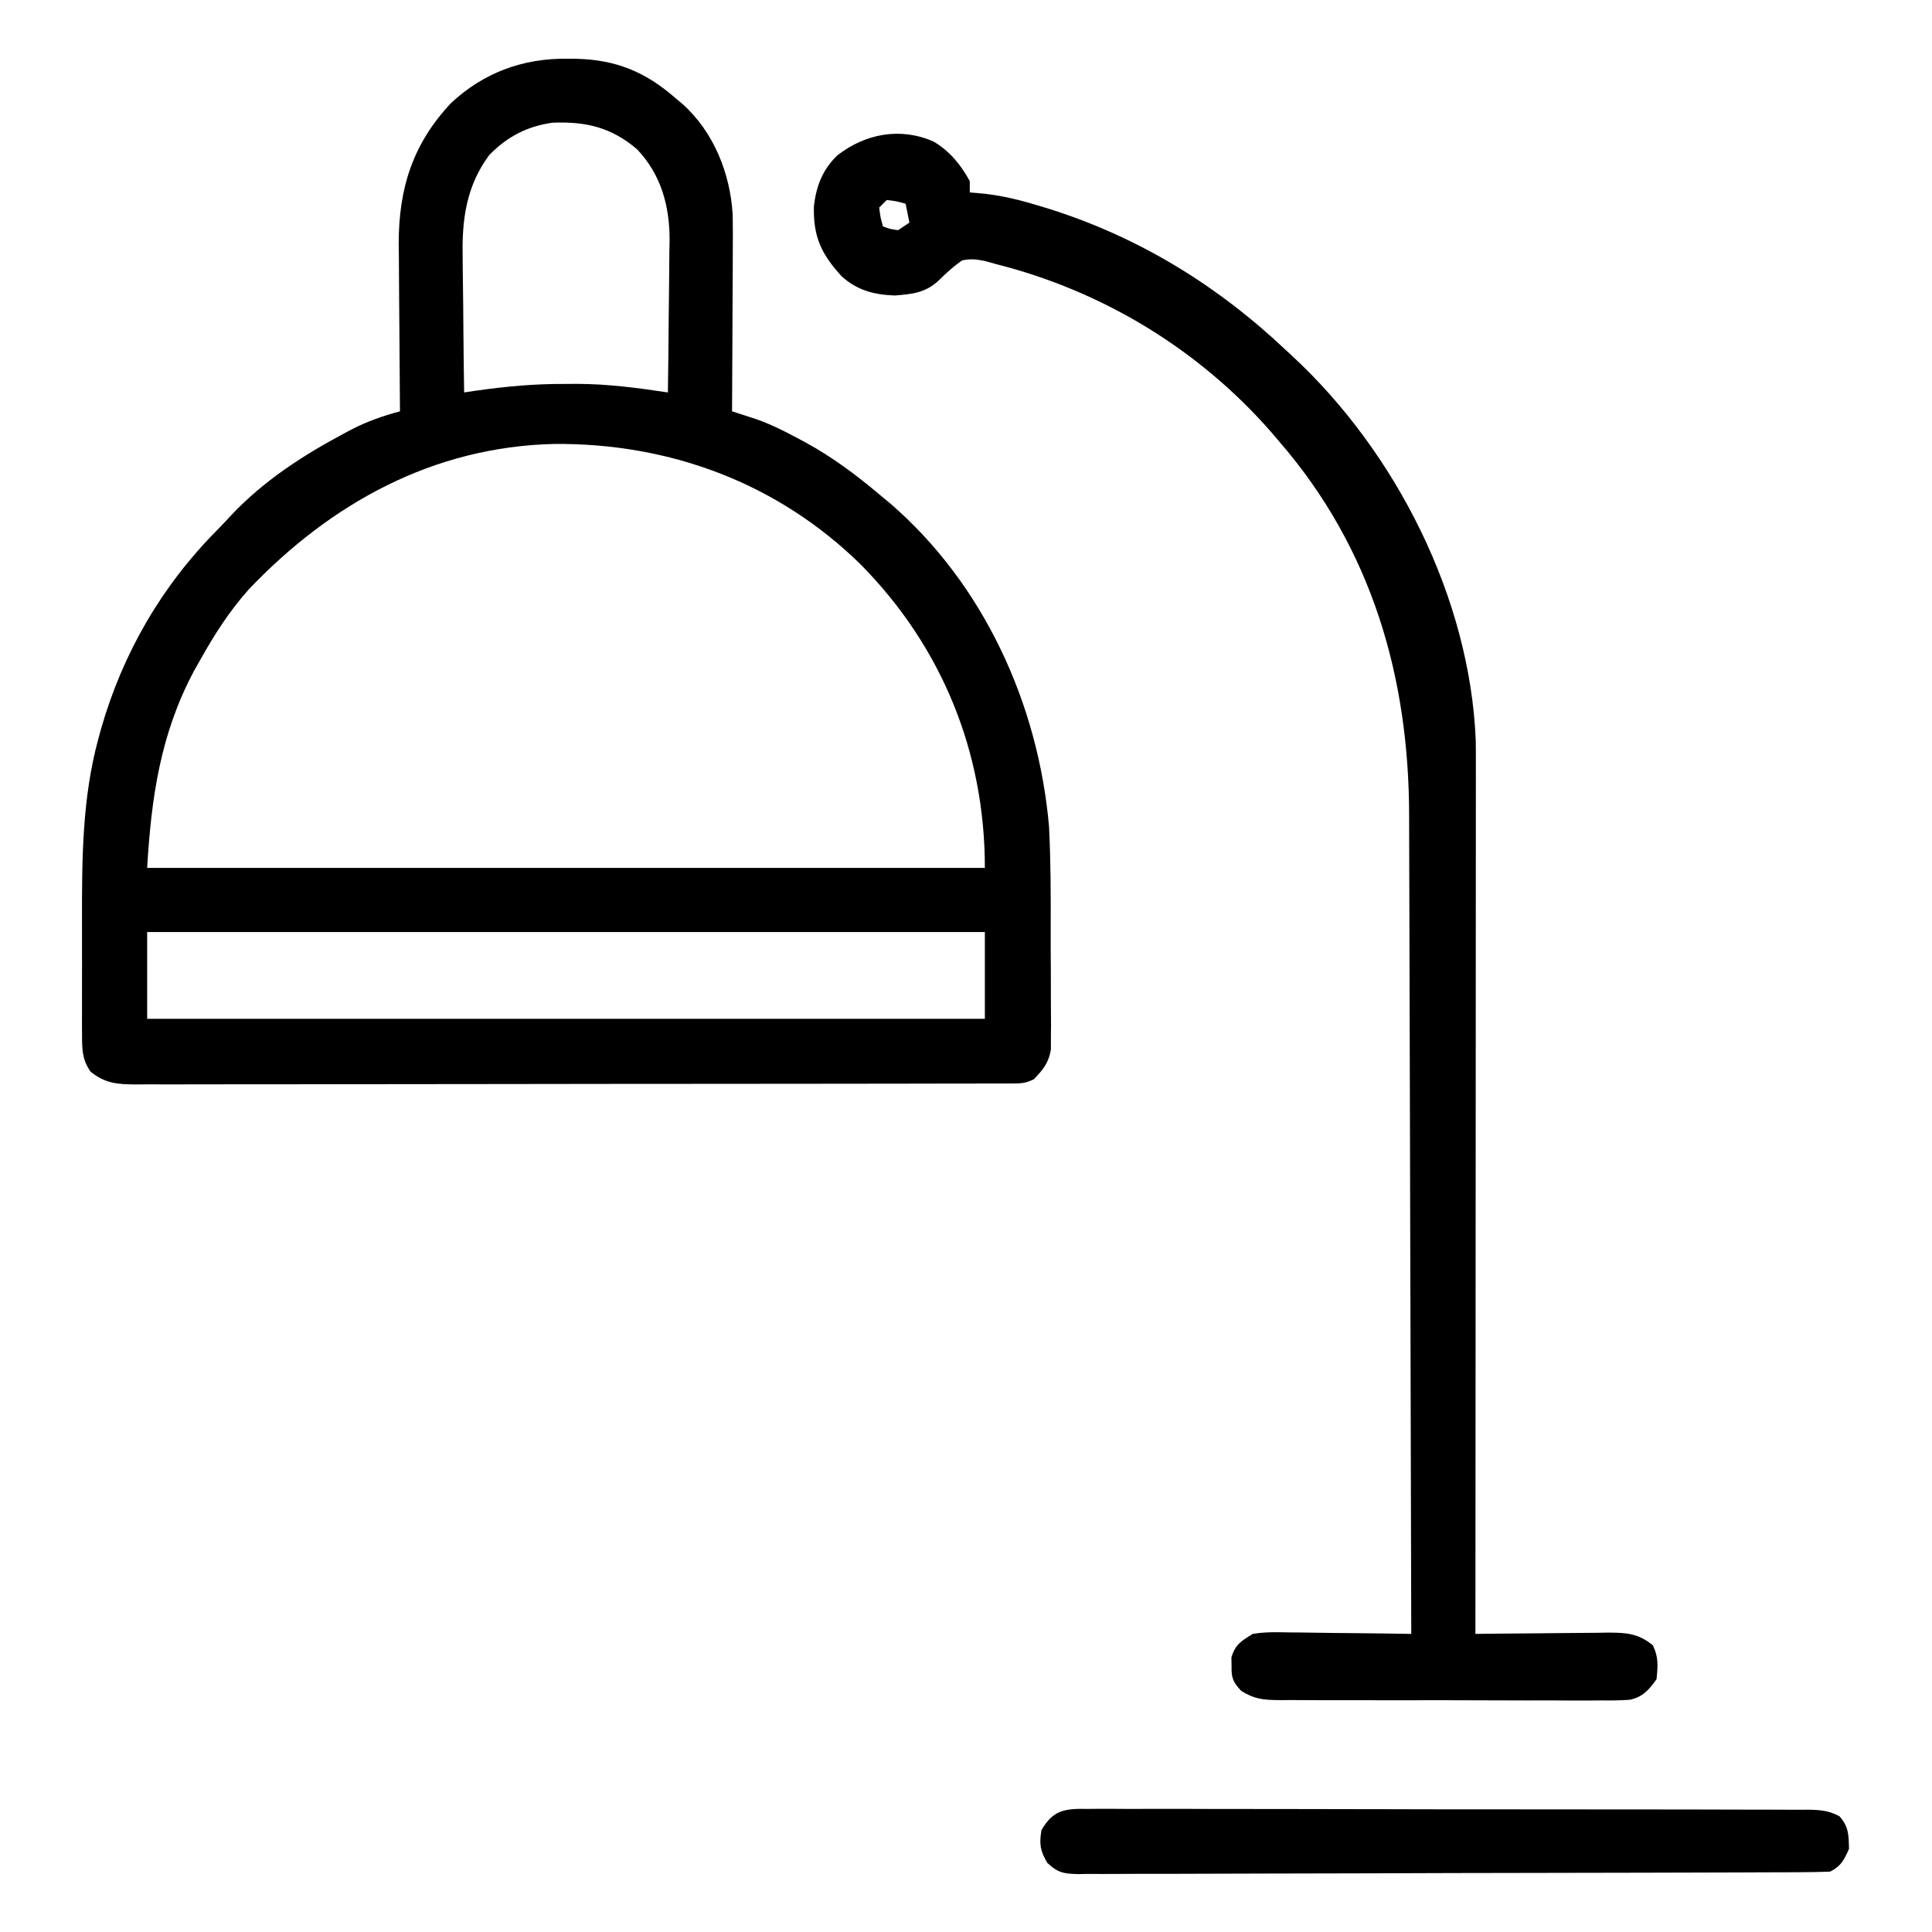 <?xml version="1.0" encoding="UTF-8"?>
<svg version="1.1" xmlns="http://www.w3.org/2000/svg" width="512" height="512">
<path d="M0 0 C0.829 0.008 1.659 0.015 2.513 0.023 C12.968 0.303 20.787 3.55 28.625 10.438 C29.534 11.19 29.534 11.19 30.461 11.957 C38.768 19.412 43.144 30.342 43.799 41.364 C43.855 44.694 43.85 48.018 43.82 51.348 C43.817 52.556 43.815 53.764 43.812 55.008 C43.801 58.839 43.776 62.669 43.75 66.5 C43.74 69.109 43.731 71.717 43.723 74.326 C43.701 80.697 43.667 87.067 43.625 93.438 C44.227 93.632 44.828 93.826 45.448 94.027 C46.246 94.288 47.044 94.549 47.866 94.818 C48.653 95.074 49.441 95.331 50.252 95.595 C53.964 96.913 57.405 98.647 60.875 100.5 C61.607 100.891 62.34 101.281 63.094 101.684 C70.207 105.587 76.437 110.214 82.625 115.438 C83.569 116.217 84.512 116.997 85.484 117.801 C110.345 139.255 124.792 171.06 127.625 203.438 C128.098 212.673 128.103 221.916 128.071 231.161 C128.059 234.712 128.08 238.261 128.109 241.812 C128.127 244.577 128.127 247.342 128.121 250.107 C128.121 252.048 128.138 253.99 128.155 255.931 C128.146 257.107 128.136 258.284 128.127 259.496 C128.126 261.041 128.126 261.041 128.126 262.617 C127.494 266.172 126.095 267.853 123.625 270.438 C121.354 271.573 120.119 271.565 117.598 271.569 C116.327 271.575 116.327 271.575 115.03 271.581 C114.094 271.58 113.158 271.579 112.193 271.578 C110.707 271.582 110.707 271.582 109.191 271.587 C105.851 271.596 102.511 271.597 99.171 271.599 C96.784 271.603 94.398 271.608 92.012 271.614 C85.514 271.627 79.016 271.633 72.518 271.638 C68.462 271.64 64.406 271.645 60.35 271.649 C49.123 271.661 37.897 271.672 26.67 271.675 C25.592 271.675 25.592 271.675 24.492 271.676 C23.411 271.676 23.411 271.676 22.308 271.676 C20.848 271.677 19.388 271.677 17.928 271.678 C16.842 271.678 16.842 271.678 15.733 271.678 C3.997 271.682 -7.74 271.7 -19.476 271.723 C-31.521 271.747 -43.566 271.759 -55.611 271.76 C-62.376 271.761 -69.14 271.767 -75.905 271.785 C-82.267 271.802 -88.629 271.804 -94.99 271.795 C-97.328 271.794 -99.666 271.799 -102.004 271.809 C-105.19 271.821 -108.376 271.815 -111.562 271.805 C-112.492 271.813 -113.421 271.821 -114.379 271.829 C-119.198 271.792 -122.471 271.596 -126.375 268.438 C-128.554 265.339 -128.628 262.657 -128.634 258.929 C-128.64 257.823 -128.646 256.717 -128.653 255.577 C-128.649 254.383 -128.645 253.188 -128.641 251.957 C-128.643 250.716 -128.644 249.474 -128.646 248.195 C-128.648 245.56 -128.645 242.925 -128.636 240.289 C-128.622 236.311 -128.636 232.332 -128.648 228.354 C-128.658 212.053 -128.613 195.837 -124.25 180 C-124.038 179.219 -123.825 178.438 -123.606 177.634 C-117.844 157.512 -107.485 139.649 -92.756 124.838 C-91.514 123.578 -90.307 122.283 -89.105 120.984 C-80.568 111.924 -70.351 105.276 -59.438 99.438 C-58.74 99.064 -58.043 98.69 -57.324 98.305 C-53.089 96.114 -48.997 94.697 -44.375 93.438 C-44.385 92.463 -44.385 92.463 -44.395 91.468 C-44.462 84.654 -44.507 77.84 -44.54 71.025 C-44.555 68.488 -44.575 65.951 -44.601 63.414 C-44.638 59.75 -44.655 56.086 -44.668 52.422 C-44.683 51.303 -44.699 50.183 -44.715 49.03 C-44.718 34.264 -40.97 22.552 -30.867 11.77 C-22.207 3.666 -11.752 -0.152 0 0 Z M-20.75 25.562 C-26.66 33.547 -27.967 42.325 -27.766 52.012 C-27.76 53.062 -27.754 54.111 -27.748 55.193 C-27.726 58.504 -27.676 61.814 -27.625 65.125 C-27.605 67.387 -27.587 69.65 -27.57 71.912 C-27.527 77.421 -27.46 82.929 -27.375 88.438 C-26.431 88.296 -25.488 88.155 -24.516 88.009 C-16.422 86.853 -8.566 86.121 -0.375 86.188 C0.576 86.18 1.528 86.172 2.508 86.164 C10.672 86.186 18.564 87.229 26.625 88.438 C26.727 81.642 26.797 74.847 26.845 68.052 C26.865 65.743 26.892 63.435 26.927 61.127 C26.976 57.795 26.998 54.465 27.016 51.133 C27.047 49.603 27.047 49.603 27.078 48.041 C27.081 38.985 24.812 30.676 18.43 23.977 C11.623 18.172 4.895 16.601 -3.969 16.957 C-10.71 17.908 -16.017 20.676 -20.75 25.562 Z M-84.5 140.688 C-89.647 146.472 -93.611 152.689 -97.375 159.438 C-97.92 160.404 -98.466 161.371 -99.027 162.367 C-107.856 178.946 -110.277 195.767 -111.375 214.438 C-38.115 214.438 35.145 214.438 110.625 214.438 C110.625 183.841 99.321 155.961 77.812 134.125 C55.776 112.449 27.172 101.836 -3.518 102.088 C-35.531 102.833 -62.706 117.762 -84.5 140.688 Z M-111.375 231.438 C-111.375 239.028 -111.375 246.618 -111.375 254.438 C-38.115 254.438 35.145 254.438 110.625 254.438 C110.625 246.847 110.625 239.257 110.625 231.438 C37.365 231.438 -35.895 231.438 -111.375 231.438 Z " fill="#000000" transform="translate(150.375,15.562)"/>
<path d="M0 0 C4.251 2.481 7.293 6.197 9.625 10.5 C9.625 11.49 9.625 12.48 9.625 13.5 C10.915 13.612 12.206 13.724 13.535 13.84 C18.561 14.404 23.234 15.587 28.062 17.062 C28.926 17.326 29.789 17.589 30.678 17.86 C54.608 25.407 75.432 38.257 93.625 55.5 C94.116 55.953 94.607 56.406 95.112 56.873 C122.581 82.313 142.214 121.01 143.717 158.803 C143.75 161.381 143.754 163.957 143.745 166.535 C143.747 168.01 143.747 168.01 143.748 169.514 C143.749 172.792 143.744 176.07 143.739 179.348 C143.738 181.703 143.738 184.059 143.739 186.415 C143.739 192.801 143.733 199.187 143.726 205.572 C143.721 211.573 143.72 217.573 143.719 223.573 C143.717 235.454 143.71 247.335 143.7 259.215 C143.691 270.753 143.684 282.29 143.68 293.828 C143.68 294.539 143.679 295.251 143.679 295.985 C143.678 299.556 143.677 303.127 143.675 306.698 C143.665 336.298 143.647 365.899 143.625 395.5 C144.871 395.484 146.117 395.469 147.401 395.452 C152.032 395.398 156.663 395.364 161.295 395.335 C163.298 395.32 165.301 395.3 167.303 395.274 C170.185 395.237 173.067 395.22 175.949 395.207 C176.842 395.192 177.735 395.176 178.655 395.16 C183.46 395.159 186.748 395.318 190.625 398.5 C192.194 401.639 191.977 404.039 191.625 407.5 C189.623 410.324 188.028 412.19 184.55 412.958 C181.946 413.145 179.385 413.164 176.773 413.131 C175.786 413.138 174.798 413.145 173.781 413.153 C170.52 413.17 167.261 413.15 164 413.129 C161.732 413.13 159.465 413.132 157.197 413.136 C152.445 413.139 147.695 413.124 142.943 413.097 C136.853 413.063 130.764 413.069 124.674 413.088 C119.992 413.098 115.31 413.089 110.627 413.074 C108.382 413.069 106.136 413.07 103.891 413.076 C100.752 413.081 97.615 413.061 94.477 413.033 C93.549 413.04 92.621 413.046 91.665 413.053 C87.46 412.991 85.201 412.855 81.551 410.605 C79.357 408.207 78.945 407.211 79 404 C78.981 402.871 78.981 402.871 78.961 401.719 C79.987 398.29 81.591 397.368 84.625 395.5 C87.857 394.956 91.031 395.034 94.301 395.109 C95.226 395.115 96.151 395.121 97.104 395.127 C100.049 395.149 102.993 395.199 105.938 395.25 C107.938 395.27 109.939 395.288 111.939 395.305 C116.835 395.349 121.73 395.418 126.625 395.5 C126.566 365.614 126.491 335.728 126.396 305.842 C126.385 302.305 126.374 298.768 126.363 295.231 C126.359 294.175 126.359 294.175 126.356 293.098 C126.321 281.732 126.296 270.367 126.275 259.001 C126.253 247.319 126.22 235.637 126.176 223.954 C126.152 217.401 126.134 210.848 126.127 204.295 C126.121 198.114 126.101 191.934 126.071 185.753 C126.062 183.497 126.058 181.24 126.06 178.984 C126.08 142.041 116.197 107.845 91.625 79.5 C90.929 78.683 90.233 77.865 89.516 77.023 C70.391 55.119 44.849 39.621 16.625 32.5 C15.287 32.123 15.287 32.123 13.922 31.738 C11.564 31.237 9.983 31.004 7.625 31.5 C5.326 33.074 3.436 34.814 1.457 36.773 C-2.085 40.112 -5.541 40.433 -10.25 40.812 C-15.734 40.614 -20.238 39.439 -24.363 35.695 C-29.758 29.776 -31.895 25.175 -31.68 17.125 C-31.058 11.768 -29.365 7.406 -25.434 3.641 C-18.08 -2.047 -8.819 -3.872 0 0 Z M-12.375 15.5 C-13.035 16.16 -13.695 16.82 -14.375 17.5 C-14.055 20.103 -14.055 20.103 -13.375 22.5 C-11.528 23.192 -11.528 23.192 -9.375 23.5 C-8.385 22.84 -7.395 22.18 -6.375 21.5 C-6.705 19.85 -7.035 18.2 -7.375 16.5 C-9.772 15.82 -9.772 15.82 -12.375 15.5 Z " fill="#000000" transform="translate(247.375,37.5)"/>
<path d="M0 0 C0.838 -0.006 1.675 -0.013 2.539 -0.019 C5.35 -0.035 8.161 -0.014 10.972 0.006 C12.986 0.003 15 -0.003 17.014 -0.011 C22.487 -0.025 27.959 -0.008 33.433 0.016 C39.155 0.036 44.877 0.03 50.6 0.028 C60.21 0.028 69.82 0.047 79.431 0.079 C90.548 0.116 101.666 0.125 112.784 0.118 C123.47 0.112 134.156 0.123 144.842 0.142 C149.394 0.15 153.946 0.153 158.497 0.151 C163.856 0.151 169.214 0.165 174.572 0.191 C176.541 0.198 178.509 0.2 180.478 0.197 C183.161 0.193 185.844 0.208 188.527 0.227 C189.702 0.219 189.702 0.219 190.9 0.211 C194.077 0.251 196.393 0.423 199.22 1.935 C201.7 4.644 201.701 7.031 201.763 10.621 C200.418 13.569 199.678 15.164 196.763 16.621 C194.09 16.728 191.441 16.774 188.767 16.775 C187.931 16.78 187.095 16.784 186.234 16.789 C183.416 16.802 180.599 16.808 177.781 16.814 C175.768 16.822 173.754 16.83 171.741 16.839 C165.116 16.865 158.49 16.881 151.865 16.895 C149.587 16.9 147.31 16.906 145.032 16.911 C135.561 16.933 126.091 16.951 116.62 16.963 C103.03 16.979 89.44 17.012 75.85 17.069 C66.303 17.108 56.757 17.127 47.21 17.133 C41.503 17.136 35.797 17.148 30.09 17.181 C24.724 17.211 19.358 17.217 13.991 17.205 C12.019 17.205 10.047 17.213 8.075 17.231 C5.387 17.254 2.701 17.245 0.013 17.229 C-1.163 17.25 -1.163 17.25 -2.364 17.272 C-6.211 17.215 -7.881 16.958 -10.721 14.271 C-12.587 11.008 -12.854 9.326 -12.237 5.621 C-9.116 0.17 -5.859 -0.094 0 0 Z " fill="#000000" transform="translate(288.237,479.379)"/>
</svg>

